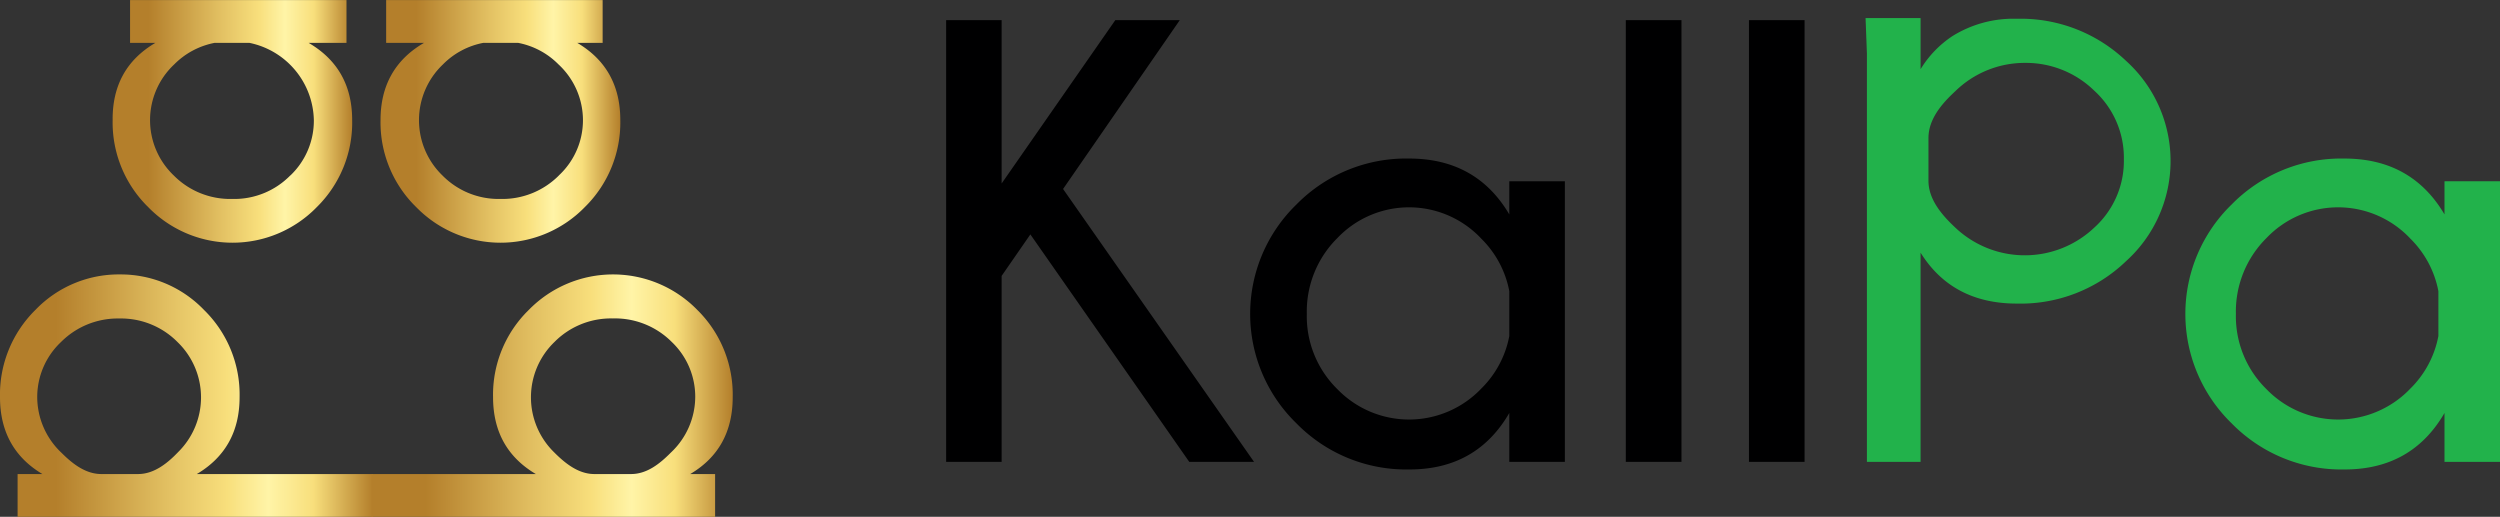 <svg id="Capa_1" data-name="Capa 1" xmlns="http://www.w3.org/2000/svg" xmlns:xlink="http://www.w3.org/1999/xlink" viewBox="0 0 409.03 84.56"><rect x="0" y="0" width="409.03" height="84.56" fill="#333333" stroke="none"/><defs><style>.cls-1{fill:#22b24b;}.cls-2{fill:#000001;}.cls-3{fill:url(#linear-gradient);}.cls-4{fill:url(#linear-gradient-2);}.cls-5{fill:url(#linear-gradient-3);}.cls-6{fill:url(#linear-gradient-4);}</style><linearGradient id="linear-gradient" x1="5.12" y1="76.28" x2="66.12" y2="76.28" gradientUnits="userSpaceOnUse"><stop offset="0" stop-color="#b47f2b"/><stop offset="0.15" stop-color="#b47f2b"/><stop offset="0.45" stop-color="#e2c062"/><stop offset="0.61" stop-color="#f8df7c"/><stop offset="0.72" stop-color="#fff4a7"/><stop offset="0.84" stop-color="#f8df7c"/><stop offset="1" stop-color="#b47f2b"/></linearGradient><linearGradient id="linear-gradient-2" x1="65.9" y1="76.28" x2="124.99" y2="76.28" xlink:href="#linear-gradient"/><linearGradient id="linear-gradient-3" x1="23.5" y1="31.41" x2="62.74" y2="31.41" xlink:href="#linear-gradient"/><linearGradient id="linear-gradient-4" x1="67.38" y1="31.41" x2="106.61" y2="31.41" xlink:href="#linear-gradient"/></defs><path class="cls-1" d="M404.07,66.53V59.19a16.32,16.32,0,0,0-4.58-8.59,16.19,16.19,0,0,0-23.55-.1,16.92,16.92,0,0,0-5,12.41,16.69,16.69,0,0,0,5,12.31,16.32,16.32,0,0,0,23.55-.1,16.32,16.32,0,0,0,4.58-8.59m10.09,20.59h-9.09v-8q-5.37,9.26-16.39,9.24a25.12,25.12,0,0,1-18.45-7.56,24.95,24.95,0,0,1,0-35.78,25.13,25.13,0,0,1,18.45-7.53q11,0,16.39,9.14V41.21h9.09Zm-93.52-53v7c0,3,2.09,5.54,4.51,7.78a16.53,16.53,0,0,0,22.62-.11,14.69,14.69,0,0,0,4.84-11.16,14.83,14.83,0,0,0-4.84-11.24,16,16,0,0,0-11.34-4.55A16.25,16.25,0,0,0,325,26.5C322.66,28.66,320.64,31.15,320.64,34.14ZM310.35,14.51h9l0,5.47v2.89a17.22,17.22,0,0,1,5.22-5.42,18.88,18.88,0,0,1,10.54-2.83,25,25,0,0,1,17.85,6.88,22.08,22.08,0,0,1,0,32.79,24.89,24.89,0,0,1-17.85,6.93q-10.57,0-15.76-8.33V87.12h-8.78V20.33Z" transform="translate(-5.12 -11.55)"/><path class="cls-2" d="M300.37,14.84V87.12h-9.1V14.84Zm-20.14,0V87.12h-9.11V14.84ZM252.06,66.53V59.19a16.32,16.32,0,0,0-4.58-8.59,16.19,16.19,0,0,0-23.55-.1,16.91,16.91,0,0,0-5,12.41,16.69,16.69,0,0,0,5,12.31,16.32,16.32,0,0,0,23.55-.1A16.32,16.32,0,0,0,252.06,66.53Zm9.09,20.59h-9.09v-8q-5.37,9.26-16.39,9.24a25.12,25.12,0,0,1-18.45-7.56,24.95,24.95,0,0,1,0-35.78,25.13,25.13,0,0,1,18.45-7.53q11,0,16.39,9.14V41.21h9.09Zm-63-72.28-19.1,27.63,31.25,44.65H199.7l-26-37.22L169,56.69V87.12h-9.08V14.84H169V41.57L187.6,14.84Z" transform="translate(-5.12 -11.55)"/><path class="cls-3" d="M37.32,89.11q7-4.15,7-12.59A19.36,19.36,0,0,0,38.5,62.26a18.89,18.89,0,0,0-13.77-5.81,18.87,18.87,0,0,0-13.82,5.81A19.44,19.44,0,0,0,5.12,76.52q0,8.45,6.94,12.59H8v7H66.12v-7Zm-9.61,0h-6c-2.54,0-4.66-1.61-6.5-3.45a12.57,12.57,0,0,1-4-9.14,12.38,12.38,0,0,1,3.88-9,13.1,13.1,0,0,1,9.57-3.86,13,13,0,0,1,9.51,3.86,12.57,12.57,0,0,1,.09,18C32.43,87.44,30.26,89.11,27.71,89.11Z" transform="translate(-5.12 -11.55)"/><path class="cls-4" d="M125,76.52a19.44,19.44,0,0,0-5.79-14.26,19.27,19.27,0,0,0-27.58,0,19.37,19.37,0,0,0-5.84,14.26q0,8.45,7,12.59H65.9v7h56.22v-7h-4.07Q125,85,125,76.52ZM108.37,89.11h-6c-2.56,0-4.72-1.67-6.63-3.6a12.57,12.57,0,0,1,.09-18,13,13,0,0,1,9.51-3.86A13.11,13.11,0,0,1,115,67.47a12.37,12.37,0,0,1,3.87,9,12.56,12.56,0,0,1-4,9.14C113,87.5,110.91,89.11,108.37,89.11Z" transform="translate(-5.12 -11.55)"/><path class="cls-5" d="M55.61,18.56h6.2v-7H26.4v7h4.15q-7.07,4.14-7,12.64a19.37,19.37,0,0,0,5.81,14.23,19.25,19.25,0,0,0,27.6,0A19.39,19.39,0,0,0,62.74,31.2Q62.74,22.71,55.61,18.56Zm-3,21.7a12.85,12.85,0,0,1-9.49,3.84,13,13,0,0,1-9.57-3.84,12.5,12.5,0,0,1,.07-18.17,12.66,12.66,0,0,1,6.63-3.53h5.66A13.18,13.18,0,0,1,56.47,31.2,12.38,12.38,0,0,1,52.63,40.26Z" transform="translate(-5.12 -11.55)"/><path class="cls-6" d="M99.56,18.56h4.16v-7H68.3v7h6.2c-4.76,2.76-7.12,7-7.12,12.64a19.35,19.35,0,0,0,5.83,14.23,19.25,19.25,0,0,0,27.6,0,19.4,19.4,0,0,0,5.8-14.23Q106.61,22.71,99.56,18.56Zm-3,21.7A13.05,13.05,0,0,1,87,44.1a12.88,12.88,0,0,1-9.49-3.84,12.58,12.58,0,0,1,.08-18.17,12.59,12.59,0,0,1,6.62-3.53h5.66a12.62,12.62,0,0,1,6.63,3.53,12.46,12.46,0,0,1,4,9.11A12.33,12.33,0,0,1,96.55,40.26Z" transform="translate(-5.12 -11.55)"/></svg>